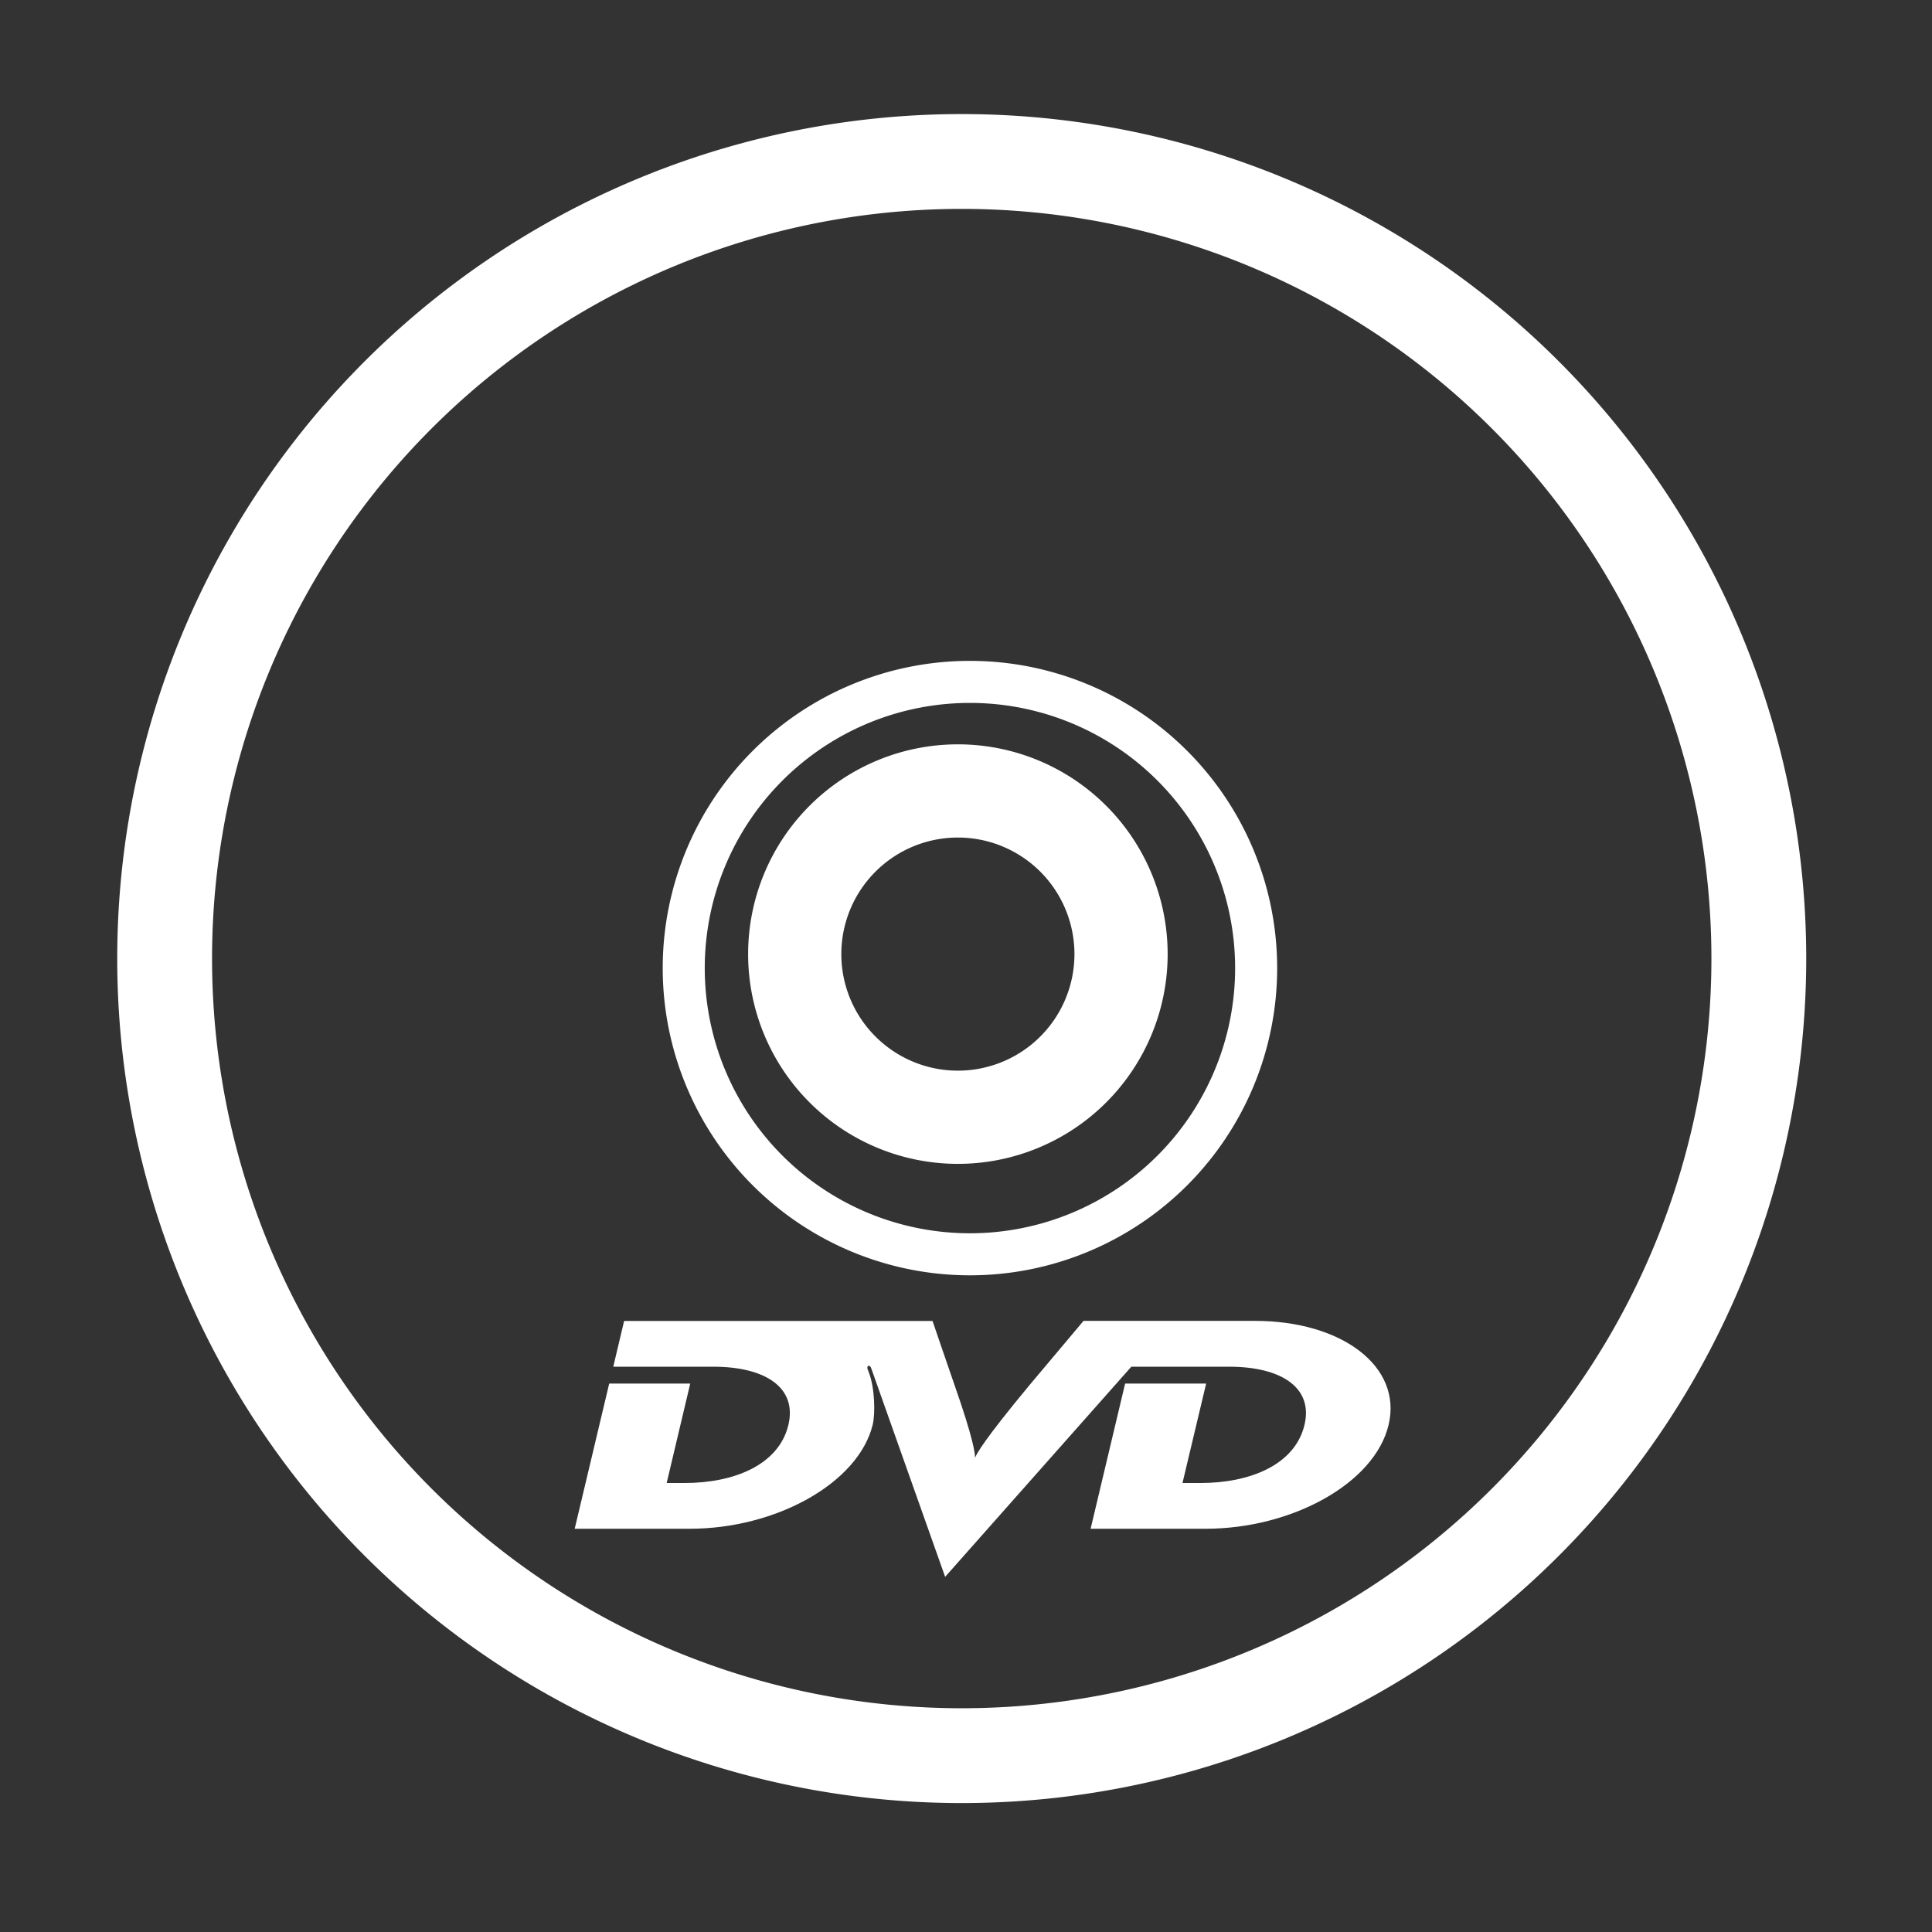 <svg height="256" width="256" xmlns="http://www.w3.org/2000/svg"><rect width="100%" height="100%" fill="#333333" stroke="none"/><g stroke="#ffffff" transform="matrix(3.733 0 0 3.733 16 -3688.819)"><g fill="none" stroke="#ffffff"><path d="m714.051 718.083a94.943 94.943 0 0 1 -94.943 94.943 94.943 94.943 0 0 1 -94.943-94.943 94.943 94.943 0 0 1  94.943-94.943 94.943 94.943 0 0 1  94.943 94.943z" stroke-width="11.294" transform="matrix(.298 0 0 .298 -154.643 808.201)"/><path d="m714.051 718.083a94.943 94.943 0 0 1 -94.943 94.943 94.943 94.943 0 0 1 -94.943-94.943 94.943 94.943 0 0 1  94.943-94.943 94.943 94.943 0 0 1  94.943 94.943z" stroke-width="13.947" transform="matrix(.107 0 0 .107 -36.102 945.693)"/><path d="m714.051 718.083a94.943 94.943 0 0 1 -94.943 94.943 94.943 94.943 0 0 1 -94.943-94.943 94.943 94.943 0 0 1  94.943-94.943 94.943 94.943 0 0 1  94.943 94.943z" stroke-width="54.235" transform="matrix(.061 0 0 .061 -8.051 978.228)"/></g><path d="m34.171 1035.054s-1.609 1.91-1.91 2.271c-1.606 1.935-1.893 2.453-1.938 2.589.007-.136-.052-.661-.738-2.617-.182-.521-.77-2.243-.77-2.243h-10.948l-.385 1.623h2.876.675c1.851 0 2.977.742 2.666 2.064-.343 1.438-1.959 2.064-3.677 2.064h-.644l.836-3.53h-2.876l-1.225 5.154h4.083c3.065 0 5.983-1.62 6.494-3.688.094-.381.084-1.33-.15-1.896-.004-.021-.011-.038-.031-.084-.011-.018-.018-.102.031-.119.028-.01.077.042.084.056.021.063.042.112.042.112l2.596 7.326 6.609-7.459h2.799.675c1.847 0 2.988.742 2.673 2.064-.343 1.438-1.966 2.064-3.684 2.064h-.647l.84-3.53h-2.876l-1.225 5.154h4.08c3.068 0 6.004-1.613 6.497-3.688.493-2.075-1.662-3.691-4.744-3.691h-6.088" fill="#ffffff" stroke="none"/></g></svg>